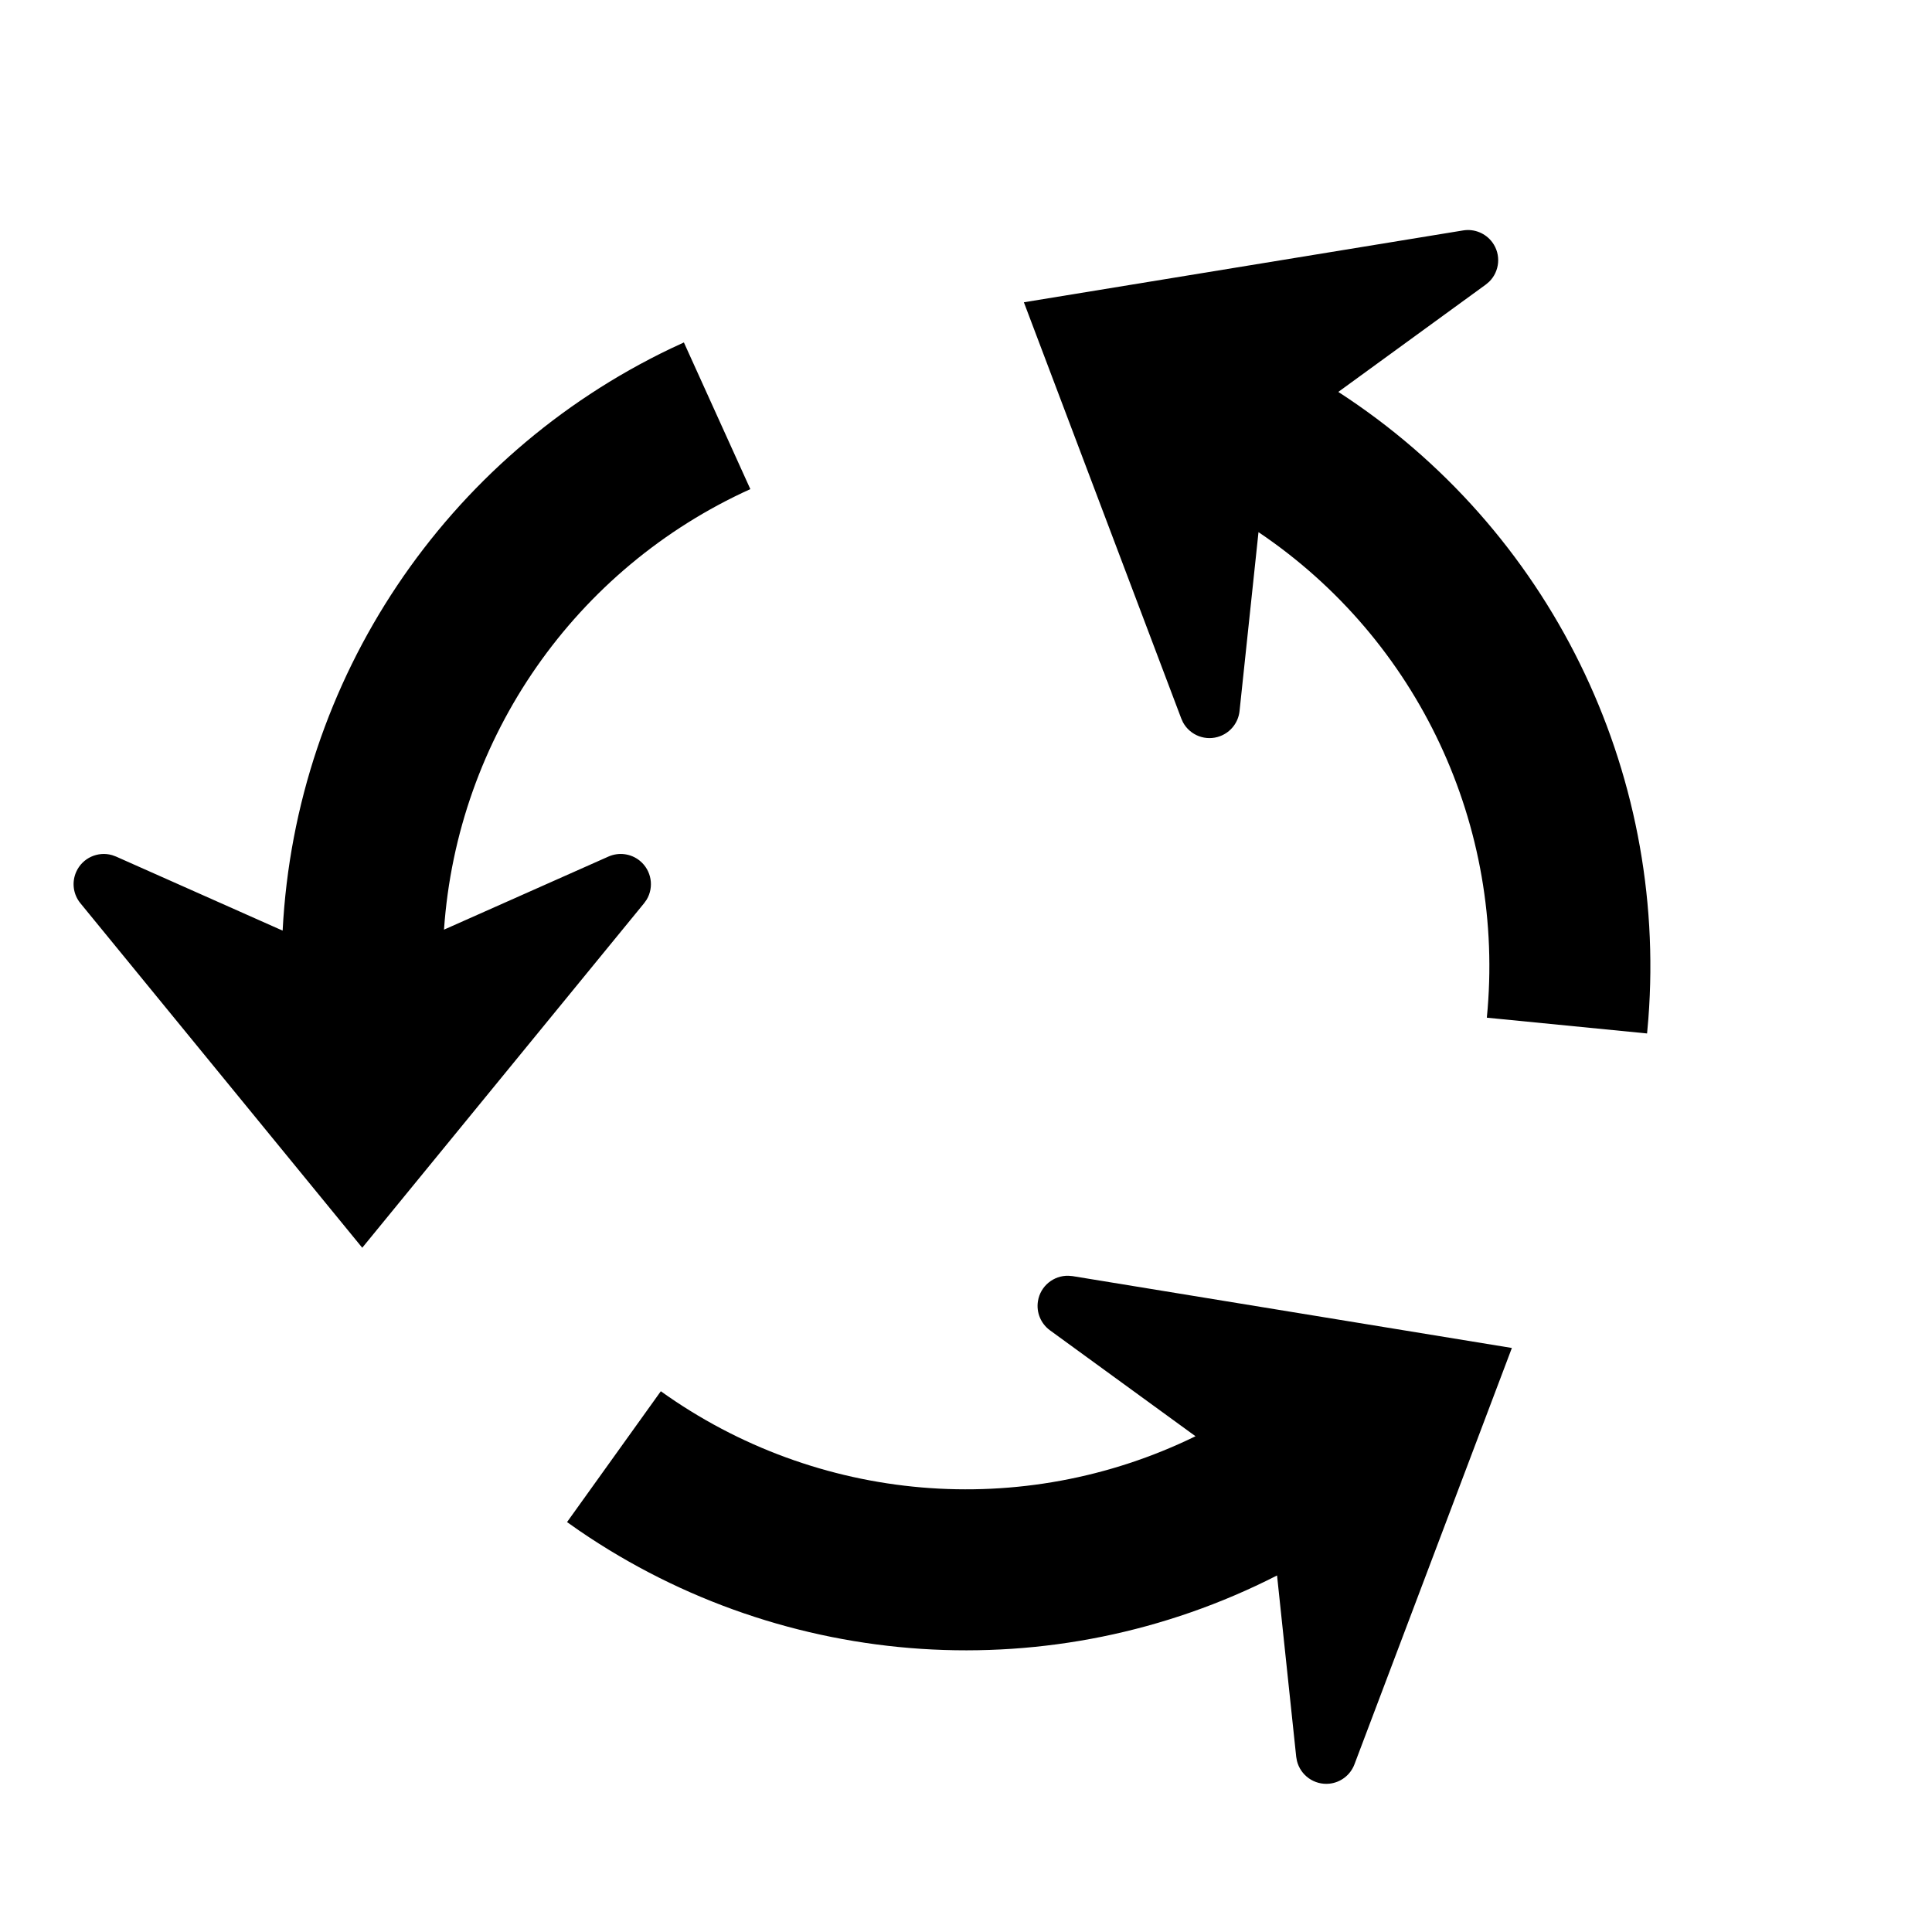 <?xml version="1.0" encoding="UTF-8"?>
<svg width="48px" height="48px" viewBox="0 0 48 48" version="1.1" xmlns="http://www.w3.org/2000/svg" xmlns:xlink="http://www.w3.org/1999/xlink">
    <!-- Generator: Sketch 58 (84663) - https://sketch.com -->
    <title>rotary_anticlockwise</title>
    <desc>Created with Sketch.</desc>
    <g id="rotary_anticlockwise" stroke="none" stroke-width="1" fill="none" fill-rule="evenodd">
        <path d="M26.547,31.696 L26.649,31.705 L37.562,33.49 L33.651,43.834 C33.551,44.099 33.31,44.285 33.029,44.315 C32.651,44.354 32.31,44.107 32.222,43.748 L32.204,43.648 L31.728,39.142 C26.152,41.991 19.508,41.525 14.399,38.034 L14.088,37.816 L16.418,34.565 C20.294,37.342 25.394,37.789 29.702,35.683 L26.087,33.052 C25.858,32.885 25.742,32.604 25.788,32.324 C25.849,31.95 26.178,31.686 26.547,31.696 Z M16.991,8.508 L18.642,12.152 C14.298,14.119 11.361,18.313 11.031,23.097 L15.117,21.281 C15.376,21.166 15.678,21.207 15.897,21.386 C16.188,21.625 16.254,22.037 16.066,22.351 L16.002,22.441 L9,31 L1.998,22.441 C1.818,22.222 1.778,21.921 1.893,21.662 C2.047,21.315 2.432,21.143 2.787,21.246 L2.883,21.281 L7.022,23.121 C7.344,16.861 11.077,11.334 16.666,8.659 L16.991,8.508 Z M37.079,6.024 C37.3,6.328 37.259,6.743 36.998,6.999 L36.913,7.071 L33.25,9.737 C38.509,13.143 41.428,19.137 40.953,25.312 L40.921,25.676 L36.94,25.284 C37.408,20.539 35.245,15.899 31.267,13.221 L30.796,17.667 C30.766,17.948 30.58,18.189 30.315,18.289 C29.96,18.424 29.567,18.271 29.391,17.946 L29.349,17.853 L25.438,7.51 L36.351,5.725 C36.63,5.679 36.912,5.795 37.079,6.024 Z" id="primary" fill="#000000" fill-rule="nonzero"></path>
    </g>
</svg>